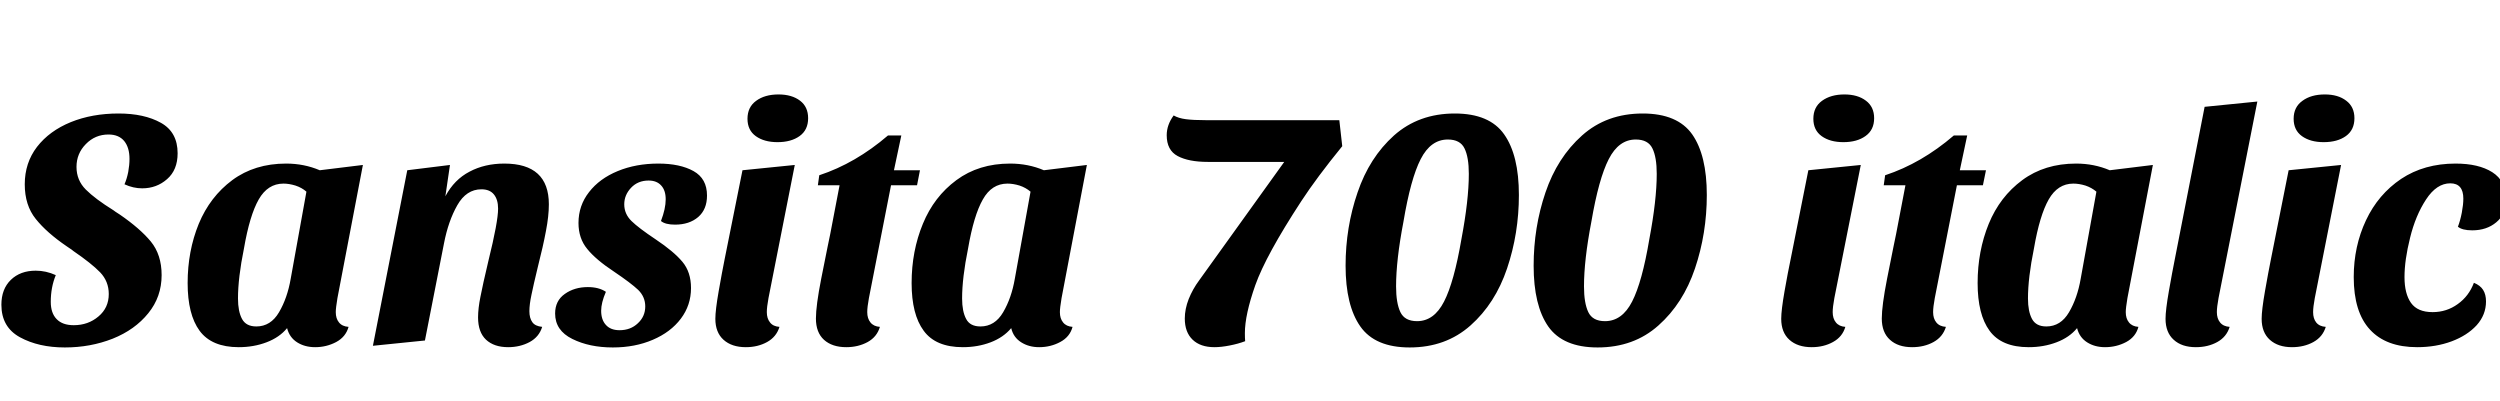 <svg xmlns="http://www.w3.org/2000/svg" xmlns:xlink="http://www.w3.org/1999/xlink" width="179.736" height="28.8"><path fill="black" d="M8.52 8.16Q10.37 8.16 11.57 8.83Q12.77 9.50 12.77 11.02L12.77 11.02Q12.77 12.22 12.01 12.88Q11.26 13.54 10.22 13.54L10.22 13.54Q9.58 13.54 8.95 13.25L8.95 13.25Q9.12 12.86 9.22 12.36Q9.31 11.86 9.31 11.42L9.31 11.42Q9.31 10.61 8.93 10.14Q8.54 9.67 7.80 9.67L7.80 9.67Q6.84 9.67 6.17 10.36Q5.50 11.04 5.50 12L5.50 12Q5.50 12.96 6.17 13.63Q6.84 14.30 8.16 15.12L8.16 15.12Q8.21 15.17 8.62 15.43L8.62 15.43Q10.06 16.42 10.84 17.36Q11.62 18.31 11.62 19.78L11.62 19.78Q11.62 21.34 10.66 22.52Q9.70 23.71 8.10 24.35Q6.50 24.98 4.66 24.98L4.66 24.98Q2.78 24.98 1.44 24.25Q0.10 23.52 0.10 21.91L0.10 21.91Q0.10 20.78 0.78 20.12Q1.46 19.46 2.57 19.46L2.57 19.46Q3.31 19.46 4.01 19.78L4.01 19.78Q3.65 20.66 3.65 21.70L3.65 21.70Q3.65 22.51 4.07 22.94Q4.49 23.38 5.30 23.38L5.30 23.38Q6.34 23.38 7.08 22.75Q7.82 22.13 7.82 21.14L7.82 21.14Q7.82 20.23 7.20 19.58Q6.58 18.94 5.28 18.05L5.28 18.05Q5.14 17.93 5.02 17.86Q4.90 17.78 4.80 17.71L4.80 17.71Q3.36 16.73 2.57 15.74Q1.78 14.76 1.78 13.25L1.78 13.25Q1.78 11.71 2.66 10.56Q3.55 9.41 5.09 8.78Q6.62 8.16 8.52 8.16L8.52 8.16ZM26.09 11.86L24.26 21.43Q24.14 22.15 24.14 22.44L24.14 22.44Q24.14 22.90 24.37 23.18Q24.60 23.47 25.06 23.50L25.06 23.50Q24.86 24.22 24.17 24.59Q23.47 24.96 22.66 24.96L22.66 24.96Q21.91 24.96 21.36 24.61Q20.81 24.26 20.64 23.59L20.64 23.59Q20.09 24.26 19.16 24.61Q18.24 24.96 17.16 24.96L17.16 24.96Q15.22 24.96 14.35 23.78Q13.49 22.61 13.49 20.35L13.49 20.35Q13.49 18.05 14.29 16.09Q15.10 14.14 16.70 12.95Q18.31 11.76 20.57 11.76L20.57 11.76Q21.86 11.76 22.99 12.24L22.99 12.24L26.09 11.86ZM22.03 13.78Q21.70 13.49 21.24 13.34Q20.78 13.20 20.38 13.20L20.38 13.20Q19.25 13.20 18.60 14.34Q17.95 15.48 17.54 17.86L17.54 17.86Q17.11 19.97 17.11 21.46L17.11 21.46Q17.11 22.39 17.40 22.93Q17.69 23.47 18.43 23.47L18.43 23.47Q19.46 23.47 20.06 22.45Q20.66 21.43 20.90 20.04L20.90 20.04L22.03 13.78ZM32.02 14.11Q32.66 12.91 33.76 12.34Q34.85 11.76 36.26 11.76L36.26 11.76Q39.46 11.76 39.46 14.69L39.46 14.69Q39.46 15.53 39.25 16.61Q39.05 17.69 38.66 19.22L38.66 19.22Q38.35 20.50 38.21 21.19Q38.06 21.89 38.06 22.37L38.06 22.37Q38.06 22.87 38.27 23.16Q38.47 23.45 38.98 23.50L38.98 23.50Q38.76 24.22 38.08 24.59Q37.39 24.96 36.53 24.96L36.53 24.96Q35.52 24.96 34.94 24.42Q34.37 23.88 34.37 22.82L34.37 22.82Q34.37 22.18 34.54 21.34Q34.70 20.50 35.11 18.77L35.11 18.77Q35.81 15.94 35.81 15L35.81 15Q35.81 14.35 35.51 13.98Q35.21 13.61 34.61 13.61L34.61 13.61Q33.53 13.61 32.88 14.75Q32.23 15.89 31.92 17.50L31.92 17.50L30.55 24.48L26.81 24.86L29.28 12.24L32.35 11.86L32.02 14.11ZM46.39 22.03Q46.39 21.34 45.88 20.84Q45.36 20.35 44.16 19.54L44.16 19.54Q42.84 18.67 42.22 17.90Q41.59 17.14 41.59 16.03L41.59 16.03Q41.59 14.78 42.35 13.81Q43.10 12.84 44.41 12.30Q45.72 11.76 47.33 11.76L47.33 11.76Q48.89 11.76 49.86 12.30Q50.83 12.84 50.83 14.06L50.83 14.06Q50.83 15.05 50.20 15.60Q49.56 16.15 48.53 16.15L48.53 16.15Q47.83 16.15 47.52 15.89L47.52 15.89Q47.86 15 47.86 14.33L47.86 14.33Q47.86 13.68 47.53 13.33Q47.21 12.98 46.63 12.98L46.63 12.98Q45.86 12.98 45.37 13.50Q44.88 14.02 44.88 14.69L44.88 14.69Q44.88 15.38 45.40 15.89Q45.91 16.39 47.14 17.21L47.14 17.21Q48.43 18.07 49.06 18.82Q49.68 19.56 49.68 20.71L49.68 20.71Q49.68 21.94 48.95 22.91Q48.22 23.88 46.93 24.43Q45.65 24.98 44.06 24.98L44.06 24.98Q42.38 24.98 41.15 24.37Q39.91 23.76 39.91 22.54L39.91 22.54Q39.91 21.62 40.61 21.13Q41.30 20.64 42.26 20.64L42.26 20.64Q43.06 20.64 43.56 20.98L43.56 20.98Q43.22 21.77 43.22 22.34L43.22 22.34Q43.22 22.99 43.56 23.36Q43.90 23.74 44.54 23.74L44.54 23.74Q45.34 23.74 45.86 23.24Q46.39 22.75 46.39 22.03L46.39 22.03ZM55.97 6.79Q56.93 6.79 57.52 7.24Q58.10 7.68 58.10 8.50L58.10 8.50Q58.10 9.34 57.49 9.78Q56.88 10.22 55.90 10.22L55.90 10.22Q54.94 10.22 54.34 9.79Q53.74 9.36 53.74 8.54L53.74 8.54Q53.74 7.70 54.36 7.25Q54.98 6.79 55.97 6.79L55.97 6.79ZM57.14 11.86L55.25 21.43Q55.13 22.08 55.13 22.44L55.13 22.44Q55.13 22.90 55.36 23.18Q55.58 23.47 56.04 23.50L56.04 23.50Q55.82 24.22 55.15 24.59Q54.48 24.96 53.62 24.96L53.62 24.96Q52.61 24.96 52.02 24.43Q51.43 23.90 51.43 22.92L51.43 22.92Q51.43 22.30 51.67 20.93Q51.91 19.56 52.10 18.62L52.10 18.62L53.38 12.24L57.14 11.86ZM64.80 9.74L64.27 12.24L66.14 12.24L65.93 13.32L64.06 13.32L62.47 21.43Q62.35 22.08 62.35 22.44L62.35 22.44Q62.35 22.90 62.58 23.18Q62.81 23.47 63.26 23.50L63.26 23.50Q63.05 24.22 62.38 24.59Q61.70 24.96 60.84 24.96L60.84 24.96Q59.83 24.96 59.24 24.43Q58.66 23.90 58.66 22.90L58.66 22.90Q58.66 21.98 59.04 20.04Q59.42 18.10 59.50 17.74L59.50 17.74L59.69 16.82L60.36 13.32L58.80 13.32L58.90 12.60Q61.51 11.74 63.84 9.74L63.84 9.74L64.80 9.74ZM78.14 11.86L76.32 21.43Q76.20 22.15 76.20 22.44L76.20 22.44Q76.20 22.90 76.43 23.18Q76.66 23.47 77.11 23.50L77.11 23.50Q76.92 24.22 76.22 24.59Q75.53 24.96 74.71 24.96L74.71 24.96Q73.97 24.96 73.42 24.61Q72.86 24.26 72.70 23.59L72.70 23.59Q72.14 24.26 71.22 24.61Q70.30 24.96 69.22 24.96L69.22 24.96Q67.27 24.96 66.41 23.78Q65.54 22.61 65.54 20.35L65.54 20.35Q65.54 18.05 66.35 16.09Q67.15 14.14 68.76 12.95Q70.37 11.76 72.62 11.76L72.62 11.76Q73.92 11.76 75.05 12.24L75.05 12.24L78.14 11.86ZM74.09 13.78Q73.75 13.49 73.30 13.34Q72.84 13.20 72.43 13.20L72.43 13.20Q71.30 13.20 70.66 14.34Q70.01 15.48 69.60 17.86L69.60 17.86Q69.17 19.97 69.17 21.46L69.17 21.46Q69.17 22.39 69.46 22.93Q69.74 23.47 70.49 23.47L70.49 23.47Q71.52 23.47 72.12 22.45Q72.72 21.43 72.96 20.04L72.96 20.04L74.09 13.78ZM96.29 8.64L96.50 10.51Q94.66 12.77 93.55 14.47L93.55 14.47Q91.01 18.36 90.25 20.50Q89.50 22.63 89.50 23.95L89.50 23.95Q89.50 24.31 89.52 24.53L89.52 24.53Q89.02 24.72 88.40 24.84Q87.79 24.96 87.31 24.96L87.31 24.96Q86.30 24.96 85.74 24.42Q85.18 23.88 85.18 22.90L85.18 22.90Q85.18 22.22 85.46 21.50Q85.75 20.78 86.21 20.16L86.21 20.16L92.33 11.64L86.83 11.64Q85.46 11.64 84.67 11.22Q83.88 10.80 83.88 9.72L83.88 9.72Q83.88 8.98 84.38 8.30L84.38 8.30Q84.72 8.50 85.26 8.57Q85.80 8.64 86.69 8.64L86.69 8.64L96.29 8.64ZM104.59 8.16Q107.09 8.16 108.14 9.66Q109.20 11.16 109.20 14.02L109.20 14.02Q109.20 16.78 108.35 19.30Q107.50 21.82 105.72 23.40Q103.94 24.98 101.35 24.98L101.35 24.98Q98.86 24.98 97.80 23.47Q96.74 21.96 96.74 19.10L96.74 19.10Q96.74 16.34 97.60 13.84Q98.45 11.33 100.22 9.74Q102 8.16 104.59 8.16L104.59 8.16ZM104.09 10.03Q102.86 10.03 102.14 11.44Q101.42 12.84 100.90 15.94L100.90 15.94Q100.37 18.70 100.37 20.59L100.37 20.59Q100.37 21.79 100.68 22.44Q100.99 23.09 101.88 23.09L101.88 23.09Q103.10 23.09 103.82 21.68Q104.54 20.28 105.07 17.18L105.07 17.18Q105.60 14.38 105.60 12.50L105.60 12.50Q105.60 11.30 105.29 10.67Q104.98 10.03 104.09 10.03L104.09 10.03ZM118.10 8.16Q120.60 8.16 121.66 9.66Q122.71 11.16 122.71 14.02L122.71 14.02Q122.71 16.78 121.86 19.30Q121.01 21.82 119.23 23.40Q117.46 24.98 114.86 24.98L114.86 24.98Q112.37 24.98 111.31 23.47Q110.26 21.96 110.26 19.10L110.26 19.10Q110.26 16.34 111.11 13.84Q111.96 11.33 113.74 9.74Q115.51 8.16 118.10 8.16L118.10 8.16ZM117.60 10.03Q116.38 10.03 115.66 11.44Q114.94 12.84 114.41 15.94L114.41 15.94Q113.88 18.70 113.88 20.59L113.88 20.59Q113.88 21.79 114.19 22.44Q114.50 23.09 115.39 23.09L115.39 23.09Q116.62 23.09 117.34 21.68Q118.06 20.28 118.58 17.18L118.58 17.18Q119.11 14.38 119.11 12.50L119.11 12.50Q119.11 11.30 118.80 10.67Q118.49 10.03 117.60 10.03L117.60 10.03ZM132.60 6.79Q133.56 6.79 134.15 7.24Q134.74 7.68 134.74 8.50L134.74 8.50Q134.74 9.34 134.12 9.78Q133.51 10.22 132.53 10.22L132.53 10.22Q131.57 10.22 130.97 9.79Q130.37 9.36 130.37 8.54L130.37 8.54Q130.37 7.70 130.99 7.25Q131.62 6.79 132.60 6.79L132.60 6.79ZM133.78 11.86L131.88 21.43Q131.76 22.08 131.76 22.44L131.76 22.44Q131.76 22.90 131.99 23.18Q132.22 23.47 132.67 23.50L132.67 23.50Q132.46 24.22 131.78 24.59Q131.11 24.96 130.25 24.96L130.25 24.96Q129.24 24.96 128.65 24.43Q128.06 23.90 128.06 22.92L128.06 22.92Q128.06 22.30 128.30 20.93Q128.54 19.56 128.74 18.62L128.74 18.62L130.01 12.24L133.78 11.86ZM141.43 9.74L140.90 12.24L142.78 12.24L142.56 13.32L140.69 13.32L139.10 21.43Q138.98 22.08 138.98 22.44L138.98 22.44Q138.98 22.90 139.21 23.18Q139.44 23.47 139.90 23.50L139.90 23.50Q139.68 24.22 139.01 24.59Q138.34 24.96 137.47 24.96L137.47 24.96Q136.46 24.96 135.88 24.43Q135.29 23.90 135.29 22.90L135.29 22.90Q135.29 21.98 135.67 20.04Q136.06 18.10 136.13 17.74L136.13 17.74L136.32 16.82L136.99 13.32L135.43 13.32L135.53 12.60Q138.14 11.74 140.47 9.74L140.47 9.74L141.43 9.74ZM154.78 11.86L152.95 21.43Q152.83 22.15 152.83 22.44L152.83 22.44Q152.83 22.90 153.06 23.18Q153.29 23.47 153.74 23.50L153.74 23.50Q153.55 24.22 152.86 24.59Q152.16 24.96 151.34 24.96L151.34 24.96Q150.60 24.96 150.05 24.61Q149.50 24.26 149.33 23.59L149.33 23.59Q148.78 24.26 147.85 24.61Q146.93 24.96 145.85 24.96L145.85 24.96Q143.90 24.96 143.04 23.78Q142.18 22.61 142.18 20.35L142.18 20.35Q142.18 18.05 142.98 16.09Q143.78 14.14 145.39 12.95Q147 11.76 149.26 11.76L149.26 11.76Q150.55 11.76 151.68 12.24L151.68 12.24L154.78 11.86ZM150.72 13.78Q150.38 13.49 149.93 13.34Q149.47 13.20 149.06 13.20L149.06 13.20Q147.94 13.20 147.29 14.34Q146.64 15.48 146.23 17.86L146.23 17.86Q145.80 19.97 145.80 21.46L145.80 21.46Q145.80 22.39 146.09 22.93Q146.38 23.47 147.12 23.47L147.12 23.47Q148.15 23.47 148.75 22.45Q149.35 21.43 149.59 20.04L149.59 20.04L150.72 13.78ZM162.29 7.30L159.50 21.43Q159.38 22.08 159.38 22.44L159.38 22.44Q159.38 22.90 159.61 23.18Q159.84 23.47 160.30 23.50L160.30 23.50Q160.08 24.22 159.41 24.59Q158.74 24.96 157.87 24.96L157.87 24.96Q156.86 24.96 156.28 24.43Q155.69 23.90 155.69 22.92L155.69 22.92Q155.69 22.30 155.93 20.93Q156.17 19.56 156.36 18.62L156.36 18.62L158.50 7.68L162.29 7.30ZM167.14 6.79Q168.10 6.79 168.68 7.24Q169.27 7.68 169.27 8.50L169.27 8.50Q169.27 9.34 168.66 9.78Q168.05 10.22 167.06 10.22L167.06 10.22Q166.10 10.22 165.50 9.79Q164.90 9.36 164.90 8.54L164.90 8.54Q164.90 7.70 165.53 7.25Q166.15 6.79 167.14 6.79L167.14 6.79ZM168.31 11.86L166.42 21.43Q166.30 22.08 166.30 22.44L166.30 22.44Q166.30 22.90 166.52 23.18Q166.75 23.47 167.21 23.50L167.21 23.50Q166.99 24.22 166.32 24.59Q165.65 24.96 164.78 24.96L164.78 24.96Q163.78 24.96 163.19 24.43Q162.60 23.90 162.60 22.92L162.60 22.92Q162.60 22.30 162.84 20.93Q163.08 19.56 163.27 18.62L163.27 18.62L164.54 12.24L168.31 11.86ZM176.54 11.76Q178.20 11.76 179.18 12.38Q180.17 13.01 180.17 14.30L180.17 14.30Q180.17 15.41 179.47 15.98Q178.78 16.56 177.74 16.56L177.74 16.56Q177.02 16.56 176.71 16.30L176.71 16.30Q176.88 15.86 176.99 15.29Q177.10 14.71 177.10 14.28L177.10 14.28Q177.10 13.18 176.16 13.18L176.16 13.18Q175.18 13.18 174.42 14.34Q173.66 15.50 173.27 17.10Q172.87 18.70 172.87 19.92L172.87 19.92Q172.87 21.12 173.34 21.78Q173.81 22.44 174.89 22.44L174.89 22.44Q175.90 22.44 176.70 21.86Q177.50 21.29 177.86 20.33L177.86 20.33Q178.32 20.52 178.52 20.84Q178.73 21.17 178.73 21.67L178.73 21.67Q178.73 22.63 178.06 23.38Q177.38 24.12 176.26 24.54Q175.13 24.96 173.78 24.96L173.78 24.96Q171.55 24.96 170.39 23.70Q169.22 22.44 169.22 19.92L169.22 19.92Q169.22 17.71 170.10 15.84Q170.98 13.97 172.63 12.86Q174.29 11.76 176.54 11.76L176.54 11.76Z"/></svg>